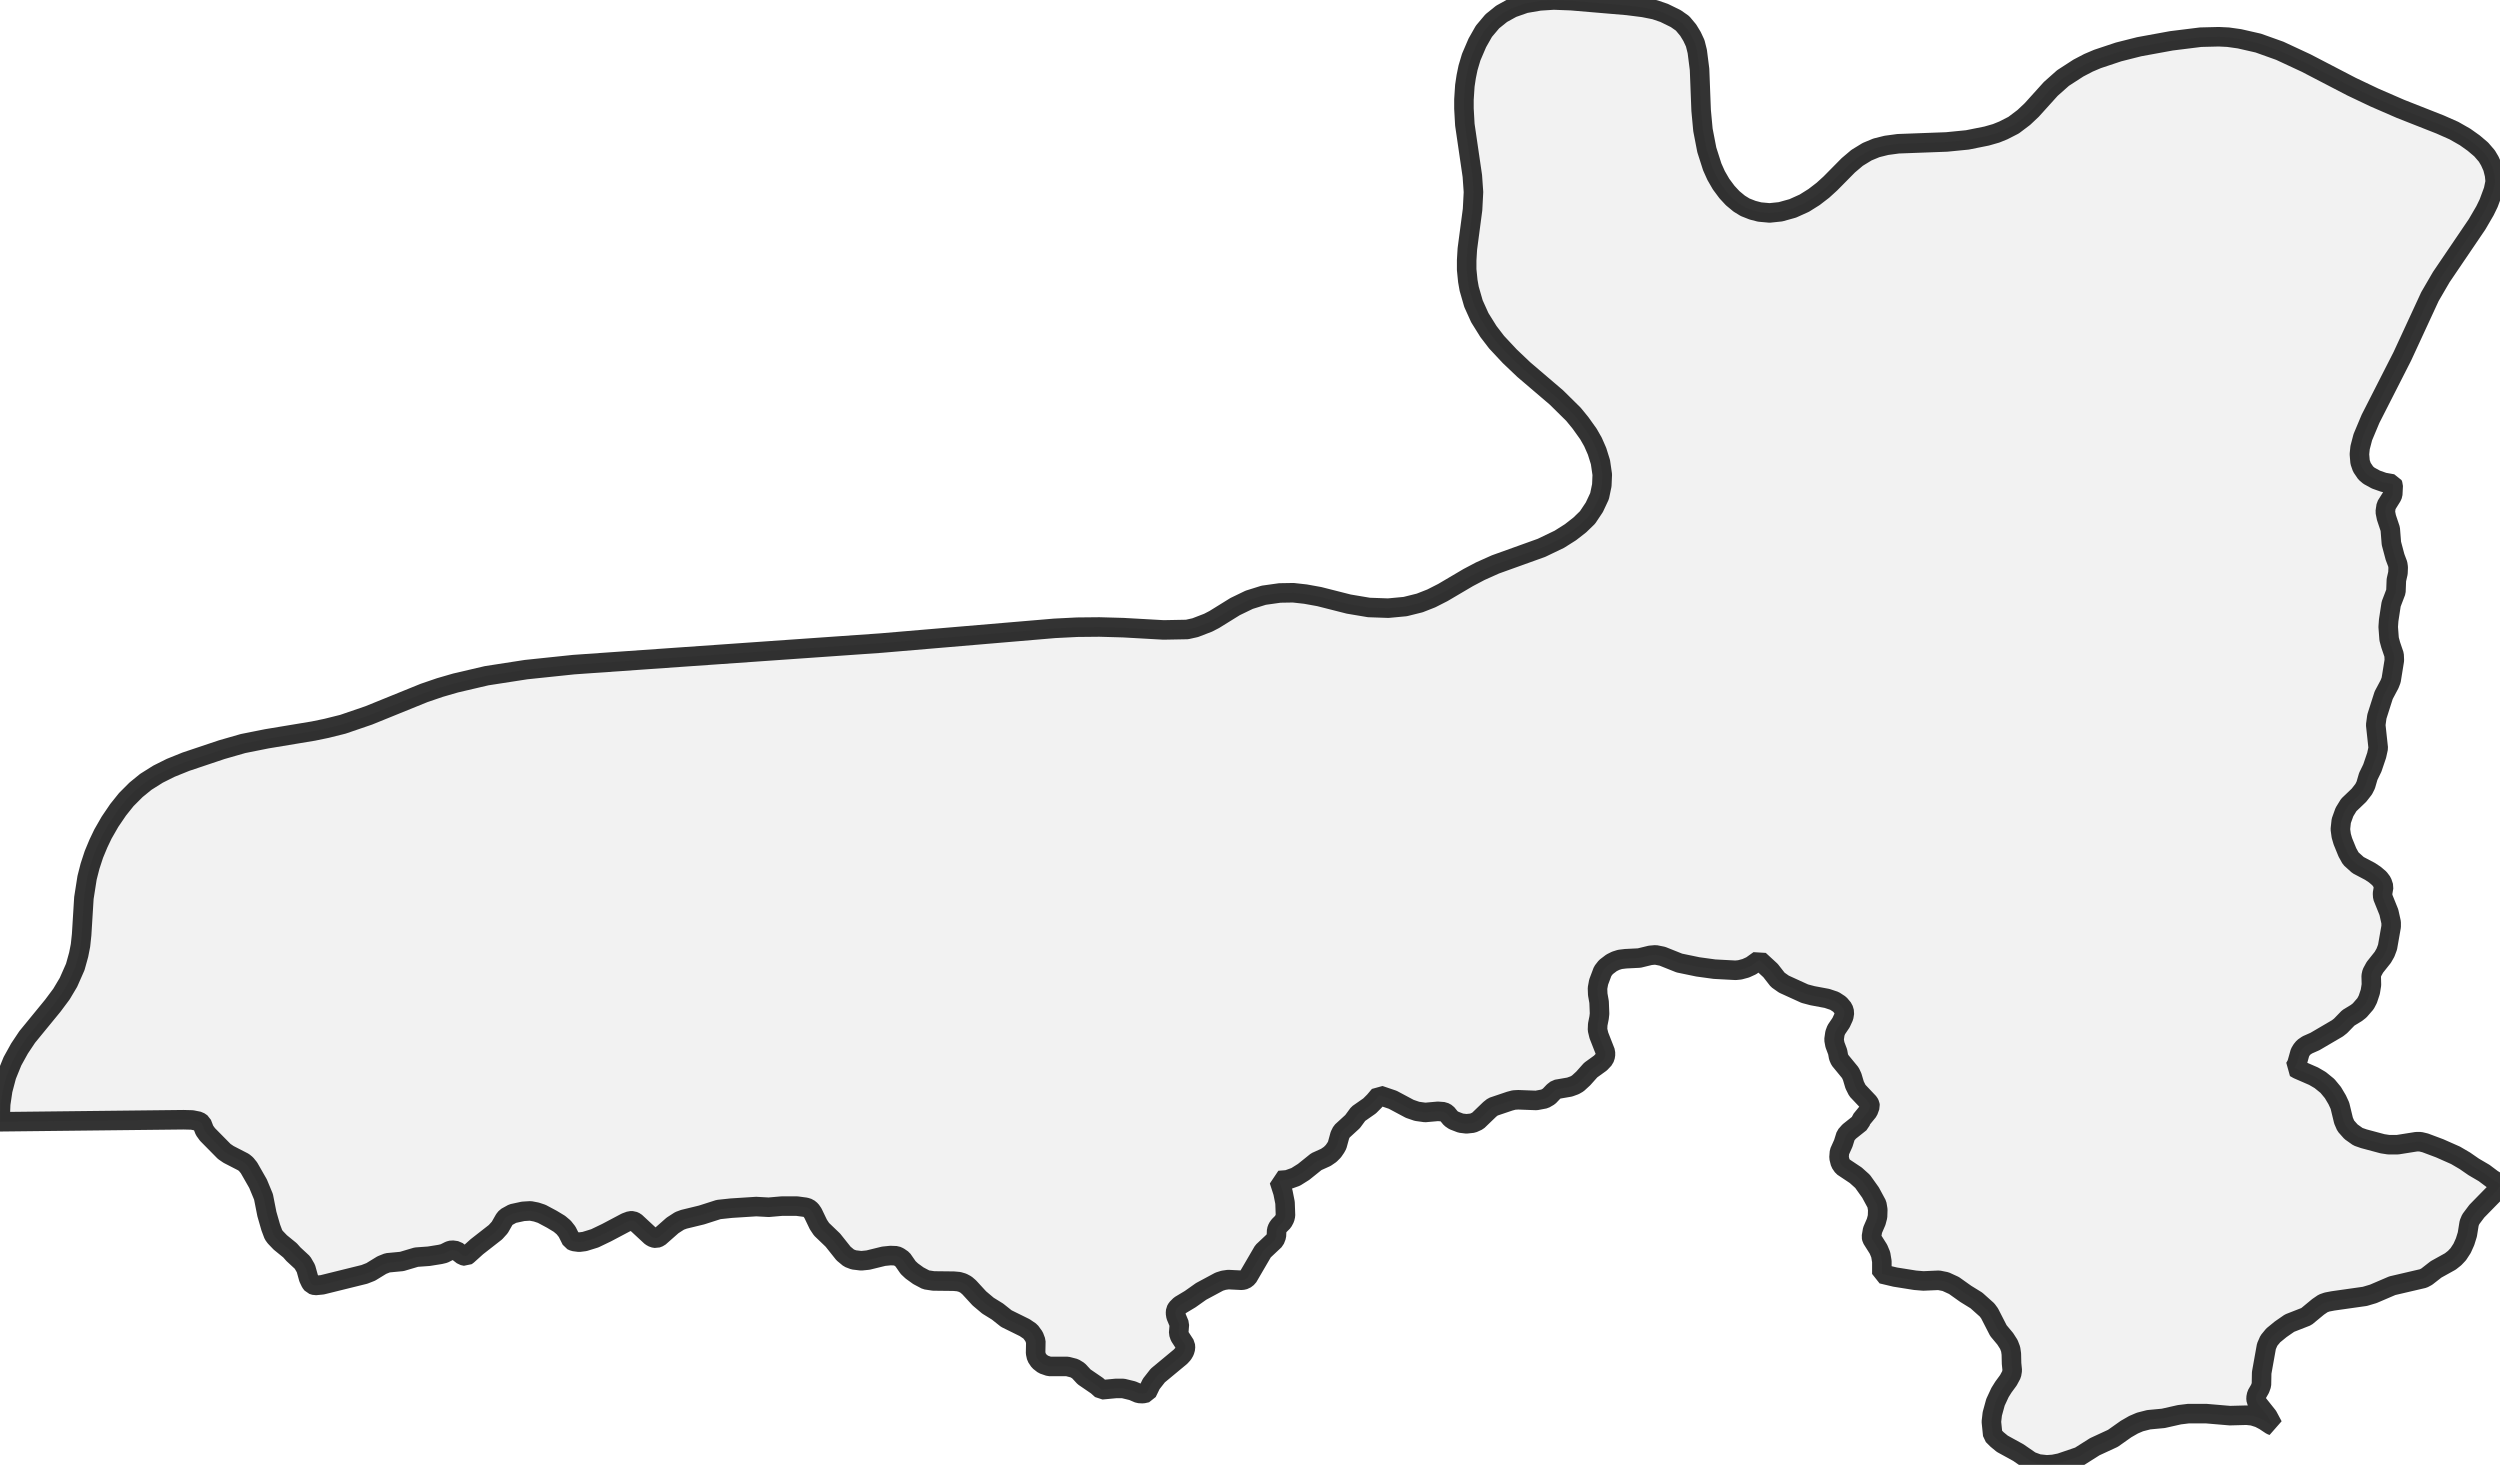 <?xml version="1.0" encoding="UTF-8" standalone="no"?>
<svg viewBox="0 0 256 150.001" xmlns="http://www.w3.org/2000/svg">
  <style>
    g.zone {
      fill: lightgray;
      stroke-width: 2;
      stroke-linecap: square;
      stroke-linejoin: bevel;
      stroke-miterlimit: 3;
      stroke-opacity: 0.8;
      stroke: black;
      fill-opacity: 0.3;
    }
  </style>
  <g class="zone" id="zone">
    <path d="M238.887,111.874 239.328,112.617 239.607,113.22 239.978,114.753 240.21,115.287 240.744,115.891 241.464,116.402 242.068,116.611 243.972,117.121 244.576,117.214 245.528,117.214 247.432,116.912 247.85,116.912 248.337,117.029 249.823,117.586 251.449,118.306 252.401,118.863 253.306,119.49 254.375,120.117 255.211,120.744 255.93,121.185 256,121.44 255.768,121.835 253.632,124.018 253.005,124.854 252.842,125.248 252.656,126.409 252.424,127.152 252.122,127.826 251.728,128.43 251.356,128.824 250.915,129.173 249.452,129.985 248.5,130.728 248.152,130.914 244.971,131.657 243.02,132.493 242.161,132.748 238.887,133.213 238.283,133.329 237.888,133.468 237.378,133.817 236.17,134.815 234.452,135.488 233.546,136.115 232.78,136.742 232.339,137.276 232.083,137.857 231.596,140.574 231.573,141.804 231.433,142.199 231.085,142.803 231.015,143.151 231.039,143.406 231.224,143.755 232.223,145.009 232.757,146.007 232.571,145.937 231.874,145.473 231.34,145.194 230.69,144.985 230.063,144.916 228.345,144.962 225.884,144.753 224.119,144.753 223.167,144.869 221.518,145.241 220.032,145.38 219.127,145.612 218.477,145.891 217.71,146.332 216.364,147.284 214.506,148.143 212.927,149.142 210.953,149.815 210.257,149.954 209.583,150.001 208.724,149.908 207.958,149.629 206.681,148.747 205.032,147.841 204.498,147.4 204.057,146.959 203.918,145.589 204.011,144.776 204.336,143.592 204.8,142.594 205.148,142.036 205.659,141.34 205.984,140.736 206.054,140.318 205.984,139.622 205.961,138.646 205.891,138.159 205.706,137.671 205.334,137.091 204.637,136.255 203.732,134.49 203.476,134.142 202.385,133.166 201.294,132.493 200.086,131.634 199.227,131.239 198.531,131.1 196.952,131.17 196.116,131.1 194.072,130.775 192.702,130.45 192.702,129.173 192.586,128.476 192.354,127.919 191.681,126.851 191.634,126.642 191.75,125.968 192.122,125.109 192.261,124.575 192.284,123.878 192.192,123.321 191.541,122.114 190.729,120.976 190.032,120.349 188.709,119.467 188.453,119.095 188.314,118.538 188.36,117.957 188.755,117.075 189.01,116.262 189.359,115.868 190.497,114.962 190.589,114.66 191.309,113.778 191.495,113.267 191.472,113.104 191.379,112.919 190.195,111.665 189.916,111.107 189.661,110.248 189.475,109.854 188.407,108.553 188.267,108.228 188.175,107.717 187.896,106.974 187.803,106.463 187.896,105.813 188.035,105.442 188.523,104.722 188.801,104.118 188.871,103.677 188.755,103.282 188.383,102.841 187.849,102.493 187.083,102.237 185.597,101.959 184.808,101.75 182.671,100.775 182.044,100.333 181.301,99.381 180.14,98.313 179.328,98.894 178.77,99.149 178.167,99.312 177.726,99.358 175.566,99.242 173.871,99.01 171.967,98.615 170.225,97.919 169.529,97.779 168.995,97.826 167.857,98.104 166.464,98.174 165.883,98.244 165.442,98.383 165.024,98.592 164.444,99.033 164.119,99.451 163.701,100.566 163.585,101.193 163.608,101.82 163.747,102.609 163.794,103.793 163.747,104.211 163.608,104.908 163.585,105.442 163.724,106.022 164.397,107.741 164.397,108.089 164.281,108.437 163.886,108.855 162.888,109.575 162.122,110.434 161.564,110.945 161.239,111.131 160.729,111.316 159.382,111.549 159.08,111.781 158.616,112.268 158.174,112.524 157.315,112.686 155.481,112.617 155.04,112.64 154.598,112.756 152.88,113.337 152.555,113.592 151.324,114.776 150.814,115.008 150.163,115.078 149.583,115.008 148.863,114.73 148.561,114.521 148.143,114.01 147.841,113.847 147.238,113.801 145.937,113.917 145.101,113.801 144.358,113.546 142.617,112.617 141.247,112.152 140.736,112.756 140.249,113.244 139.088,114.056 138.507,114.846 137.392,115.868 137.207,116.239 136.928,117.261 136.789,117.516 136.533,117.888 136.208,118.213 135.767,118.515 134.792,118.956 133.492,120.001 132.679,120.512 131.843,120.813 130.984,120.883 131.379,122.114 131.587,123.159 131.634,124.459 131.564,124.761 131.379,125.109 130.984,125.504 130.821,125.736 130.728,125.991 130.705,126.572 130.543,126.99 129.335,128.128 127.779,130.798 127.478,131.03 127.176,131.1 125.782,131.03 125.295,131.1 124.854,131.239 122.996,132.238 121.882,133.027 120.837,133.654 120.512,133.979 120.395,134.188 120.372,134.467 120.419,134.769 120.767,135.605 120.697,136.51 120.813,136.858 121.371,137.718 121.394,138.043 121.301,138.368 121.139,138.646 120.883,138.925 118.561,140.852 117.888,141.711 117.447,142.617 117.029,142.71 116.611,142.687 115.96,142.408 115.008,142.176 114.265,142.176 112.803,142.315 112.338,141.897 111.015,140.992 110.434,140.365 110.016,140.109 109.296,139.923 107.439,139.923 106.835,139.714 106.417,139.389 106.138,138.971 106.046,138.553 106.069,137.346 105.883,136.858 105.511,136.348 104.931,135.953 103.05,135.024 102.145,134.304 101.169,133.7 100.287,132.957 99.242,131.82 98.917,131.541 98.569,131.355 98.174,131.239 97.663,131.193 95.597,131.17 94.83,131.053 94.041,130.635 93.367,130.148 92.996,129.8 92.415,128.964 92.044,128.708 91.788,128.592 91.185,128.569 90.488,128.639 88.886,129.033 88.189,129.103 87.423,129.01 86.936,128.824 86.378,128.36 85.287,126.99 84.126,125.875 83.801,125.388 83.244,124.227 83.035,123.925 82.779,123.716 82.477,123.623 81.618,123.507 80.039,123.507 78.716,123.623 77.439,123.553 74.884,123.716 73.584,123.855 71.843,124.413 70.031,124.854 69.59,125.016 68.87,125.481 67.5,126.688 67.199,126.804 66.92,126.758 66.664,126.618 65.062,125.132 64.807,125.016 64.528,125.016 64.087,125.179 62.113,126.224 60.906,126.804 59.861,127.129 59.304,127.199 58.77,127.129 58.514,127.013 58.073,126.131 57.725,125.69 57.284,125.318 56.517,124.854 55.472,124.296 54.915,124.111 54.311,123.995 53.568,124.041 52.5,124.273 51.827,124.645 51.641,124.877 51.177,125.69 50.736,126.177 48.832,127.663 47.88,128.522 47.717,128.639 47.392,128.569 46.765,128.081 46.277,128.012 46.022,128.081 45.465,128.36 45.07,128.453 43.909,128.639 42.632,128.731 41.146,129.173 39.683,129.312 39.102,129.544 37.965,130.241 37.314,130.496 32.996,131.564 32.276,131.634 31.974,131.541 31.811,131.332 31.602,130.891 31.324,129.892 30.975,129.289 30.047,128.43 29.698,128.035 28.7,127.222 28.189,126.688 28.003,126.433 27.725,125.69 27.33,124.32 26.982,122.555 26.424,121.208 25.496,119.583 25.194,119.211 24.938,119.002 23.406,118.213 22.965,117.911 21.246,116.169 20.944,115.751 20.666,115.032 20.364,114.823 19.667,114.683 18.785,114.66 0,114.869 0.07,113.058 0.279,111.642 0.673,110.155 1.277,108.669 1.997,107.369 2.786,106.185 5.41,102.98 6.293,101.796 7.012,100.589 7.709,99.01 8.057,97.756 8.243,96.804 8.359,95.713 8.591,91.951 8.916,89.884 9.218,88.7 9.613,87.493 10.077,86.378 10.542,85.403 11.262,84.149 12.098,82.918 12.934,81.874 13.932,80.875 14.93,80.062 16.184,79.273 17.485,78.623 19.04,77.996 22.709,76.765 24.892,76.138 27.33,75.651 32.09,74.861 33.437,74.582 35.109,74.165 37.756,73.259 43.421,70.96 45.047,70.403 46.649,69.939 49.83,69.195 53.87,68.569 58.746,68.058 90.21,65.852 107.996,64.342 110.295,64.226 112.57,64.203 115.032,64.273 119.142,64.505 121.556,64.459 122.392,64.273 123.716,63.762 124.343,63.437 126.479,62.113 127.919,61.417 129.405,60.952 131.053,60.72 132.423,60.697 133.677,60.836 135.094,61.092 138.112,61.858 140.179,62.206 142.153,62.276 143.894,62.113 145.38,61.742 146.564,61.277 147.749,60.674 150.349,59.141 151.58,58.491 153.136,57.794 157.849,56.099 159.684,55.217 160.821,54.497 161.773,53.754 162.563,52.988 163.26,51.943 163.794,50.805 164.026,49.691 164.072,48.599 163.886,47.322 163.538,46.208 163.12,45.256 162.656,44.443 161.843,43.305 161.123,42.423 159.382,40.705 156.038,37.849 154.598,36.479 153.252,35.039 152.416,33.948 151.533,32.531 150.883,31.092 150.442,29.559 150.303,28.77 150.187,27.609 150.187,26.657 150.256,25.496 150.79,21.455 150.883,19.667 150.767,18.019 150.001,12.771 149.908,11.122 149.908,10.194 150.001,8.777 150.14,7.848 150.326,6.943 150.651,5.851 151.278,4.389 151.951,3.204 152.811,2.183 153.763,1.416 154.854,0.813 156.177,0.348 157.663,0.093 159.103,0 160.914,0.07 166.65,0.557 168.298,0.766 169.459,0.998 170.411,1.324 171.595,1.904 172.292,2.392 172.873,3.088 173.267,3.738 173.592,4.435 173.801,5.271 174.034,7.105 174.196,11.308 174.382,13.305 174.777,15.348 175.334,17.09 175.729,17.972 176.239,18.855 176.843,19.667 177.424,20.294 178.097,20.852 178.701,21.223 179.467,21.525 180.187,21.711 181.209,21.804 182.323,21.687 183.577,21.339 184.761,20.805 185.76,20.178 186.665,19.482 187.431,18.785 189.266,16.927 190.171,16.161 191.193,15.534 192.145,15.139 193.167,14.884 194.374,14.721 199.343,14.536 201.456,14.327 203.43,13.932 204.405,13.653 205.148,13.351 206.193,12.817 207.238,12.028 208.051,11.262 210.001,9.102 211.255,7.988 212.834,6.966 213.856,6.432 214.785,6.037 216.944,5.317 219.057,4.783 222.354,4.18 225.35,3.808 227.207,3.762 228.159,3.808 229.32,3.971 231.248,4.412 233.453,5.201 236.147,6.455 240.791,8.87 243.136,9.985 245.806,11.146 249.87,12.748 251.286,13.375 252.424,14.025 253.306,14.652 254.073,15.302 254.653,15.975 254.955,16.486 255.257,17.16 255.443,17.903 255.512,18.599 255.327,19.482 254.839,20.805 254.467,21.571 253.655,22.965 249.986,28.375 248.825,30.372 245.992,36.502 242.741,42.887 241.952,44.768 241.673,45.836 241.604,46.51 241.673,47.322 241.859,47.856 242.254,48.437 242.579,48.715 243.299,49.11 244.088,49.389 244.994,49.551 245.063,49.714 245.017,50.643 244.924,50.852 244.344,51.78 244.251,52.407 244.367,52.988 244.762,54.172 244.878,55.635 245.249,57.028 245.528,57.771 245.574,58.096 245.551,58.677 245.388,59.397 245.342,60.581 244.854,61.858 244.599,63.53 244.553,64.203 244.645,65.434 244.808,66.038 245.156,67.059 245.18,67.617 244.854,69.637 244.692,70.055 244.088,71.192 243.392,73.375 243.275,74.234 243.531,76.603 243.368,77.346 242.927,78.646 242.509,79.505 242.254,80.387 242.045,80.805 241.557,81.432 240.512,82.431 240.071,83.151 239.746,84.056 239.653,84.915 239.746,85.589 239.909,86.146 240.373,87.284 240.721,87.911 241.464,88.584 242.695,89.234 243.183,89.559 243.647,89.954 243.926,90.326 244.088,90.813 243.972,91.487 243.995,91.858 244.622,93.414 244.854,94.459 244.854,94.877 244.483,96.99 244.274,97.547 243.995,98.035 243.183,99.056 242.881,99.614 242.811,99.939 242.834,100.844 242.718,101.564 242.463,102.33 242.231,102.772 241.627,103.468 241.302,103.724 240.466,104.234 239.676,105.047 239.351,105.302 237.053,106.649 236.263,106.998 235.892,107.253 235.683,107.508 235.52,107.787 235.195,108.948 234.986,109.32 235.311,109.505 236.913,110.202 237.587,110.597 238.33,111.2 238.887,111.874Z"/>
  </g>
</svg>